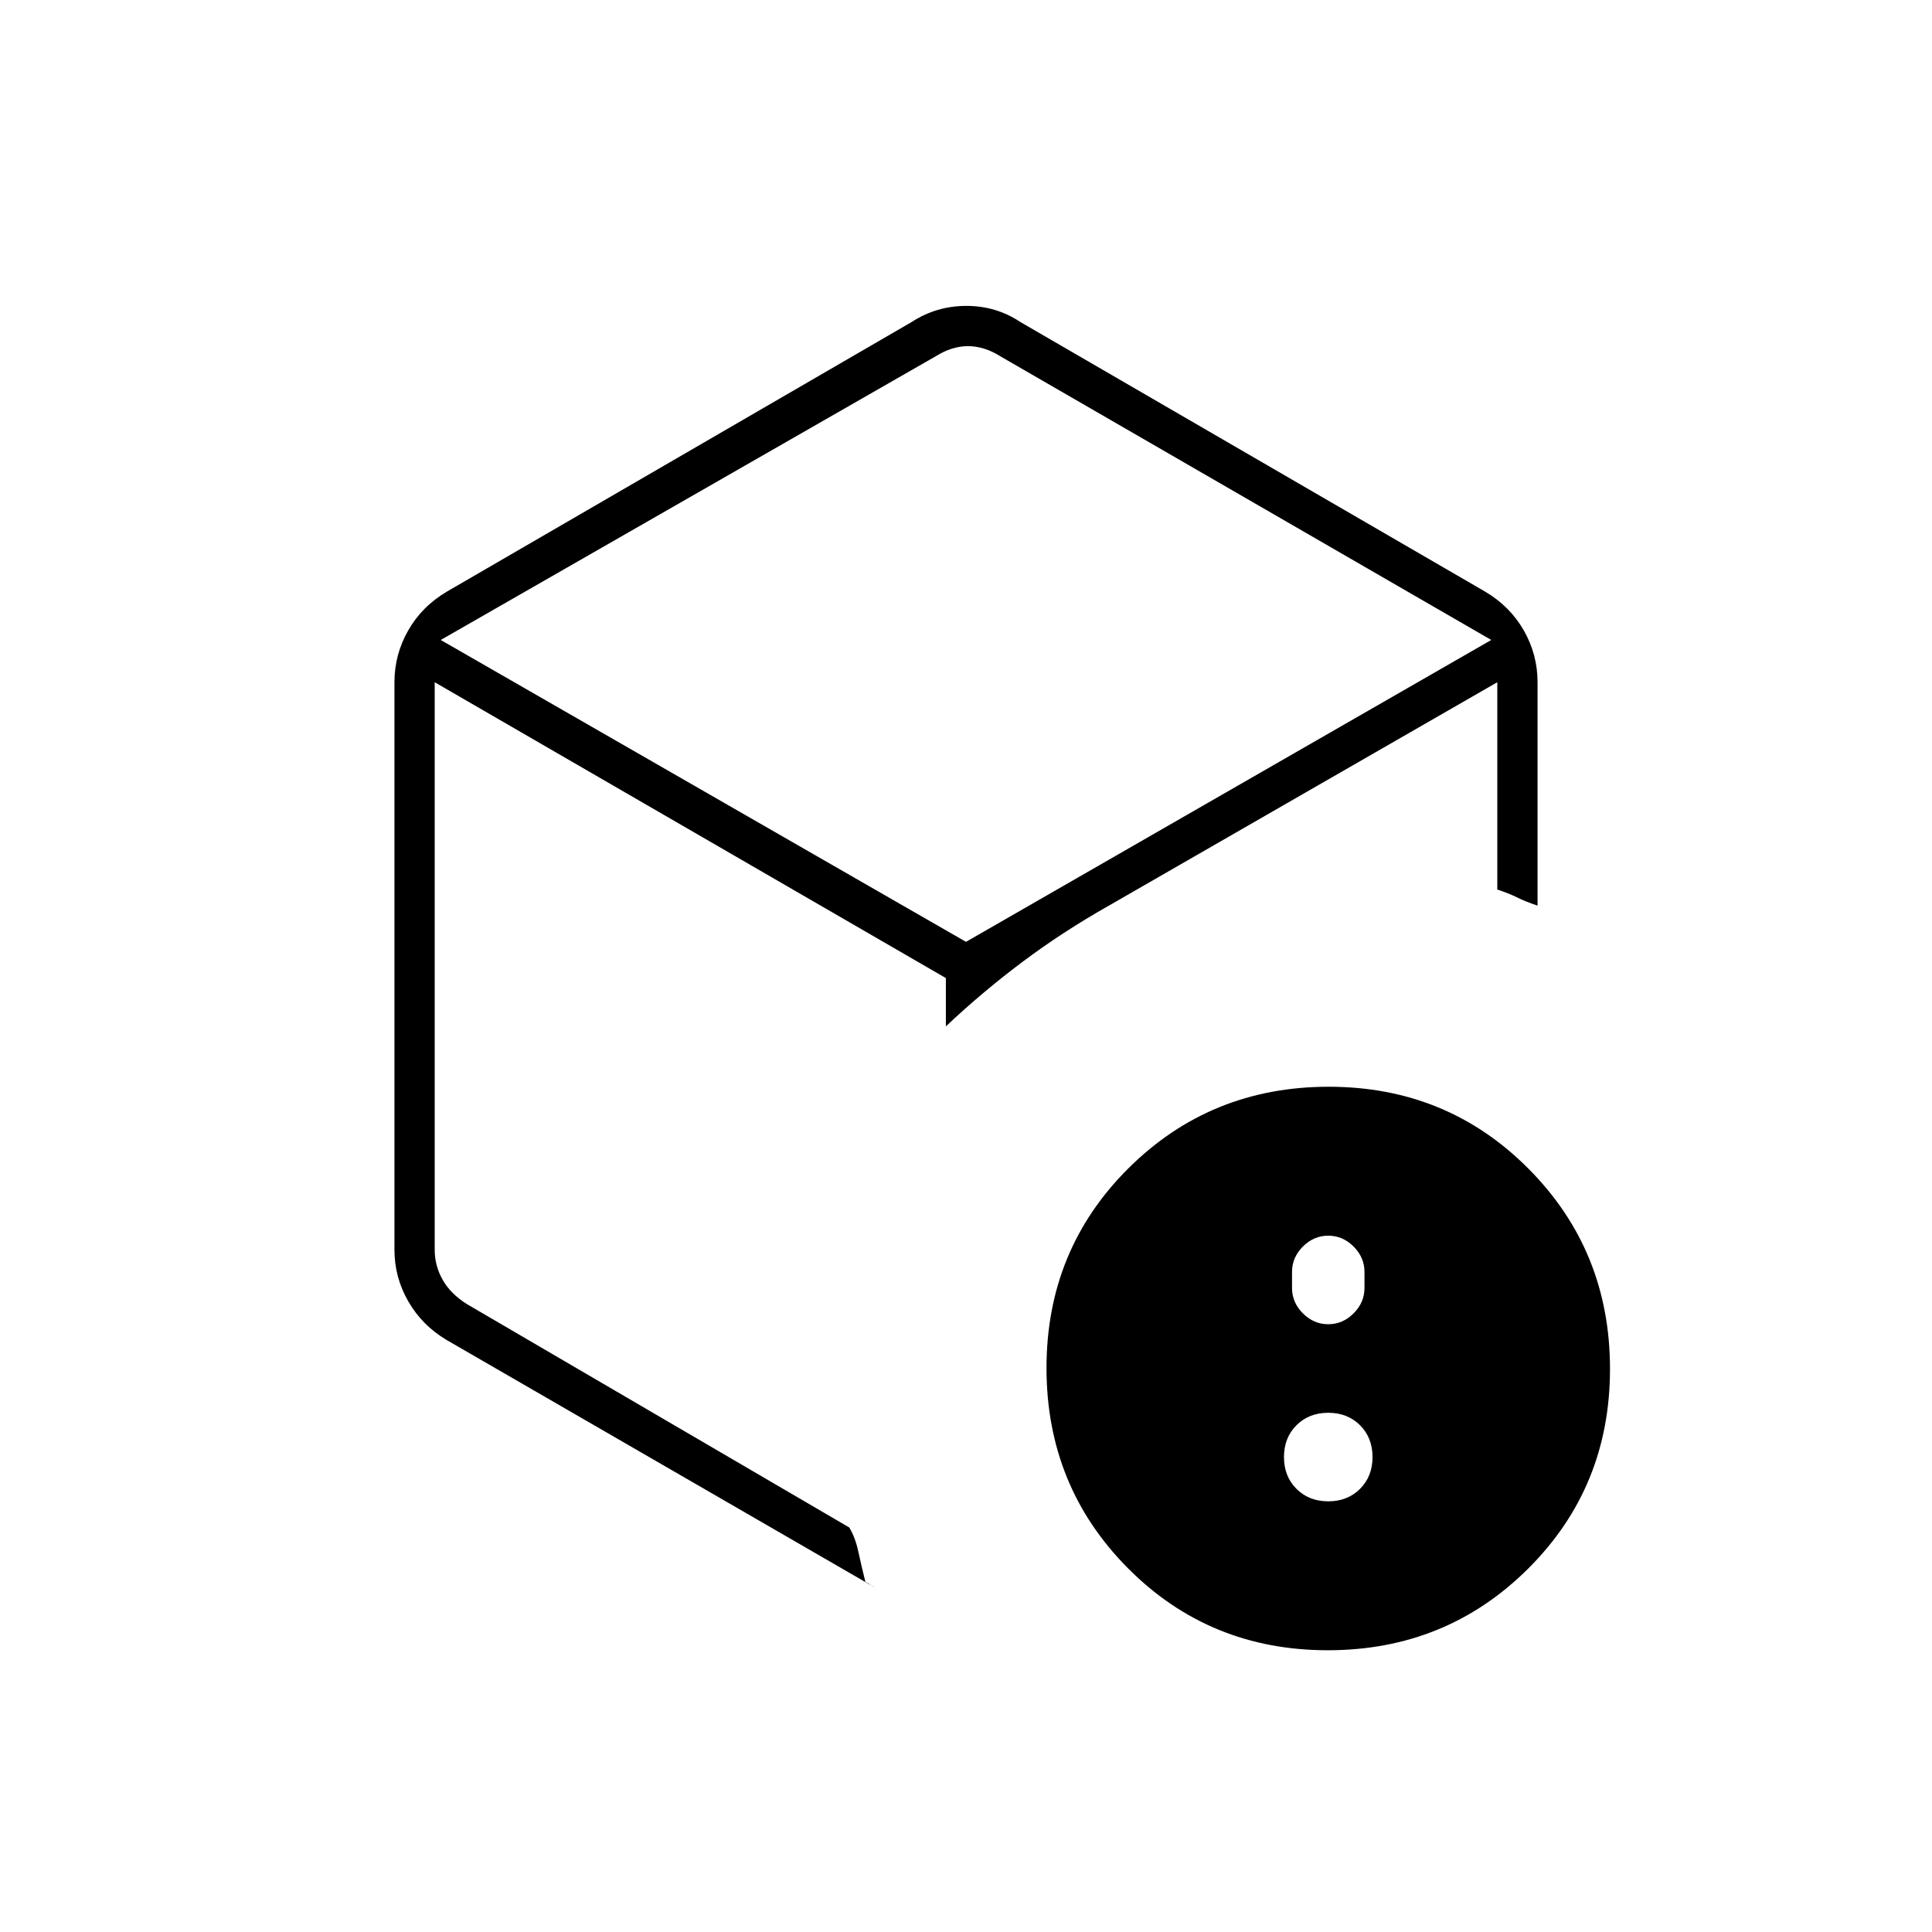 <svg xmlns="http://www.w3.org/2000/svg" height="20" viewBox="0 -960 960 960" width="20"><path d="M480-513Zm-27-287q12.328-8 27.164-8Q495-808 507-800l231 134q12.35 7.31 19.175 19.271Q764-634.768 764-621v111q-6-2-10-4t-10-4v-103L551-510q-23 13-43 28t-38 32v-24L216-621v282q0 8 4 15t12 12l190 111q3 5 4.5 12t3.5 15q2 1 2.5 1.5t2.5 1.5L221.839-294.215q-12.089-7.211-18.964-19.136Q196-325.276 196-339v-282q0-13.768 6.825-25.729Q209.65-658.69 222-666l231-134Zm12 17L219-642l261 150 261-150-244-141q-8-5-16-5t-16 5Zm194.774 643Q601-140 560.5-180.726t-40.5-99.5Q520-339 560.726-379.5t99.5-40.5Q719-420 759.5-379.274t40.5 99.5Q800-221 759.274-180.5t-99.5 40.5Zm.226-74q9.6 0 15.8-6.2 6.2-6.2 6.2-15.8 0-9.6-6.2-15.8-6.2-6.2-15.8-6.2-9.6 0-15.8 6.2-6.2 6.2-6.2 15.8 0 9.6 6.2 15.8 6.2 6.2 15.8 6.2Zm0-88q7.2 0 12.6-5.4 5.4-5.4 5.4-12.6v-8q0-7.2-5.4-12.6-5.4-5.4-12.6-5.4-7.2 0-12.6 5.4-5.4 5.4-5.4 12.6v8q0 7.2 5.4 12.6 5.4 5.4 12.6 5.4Z"/></svg>